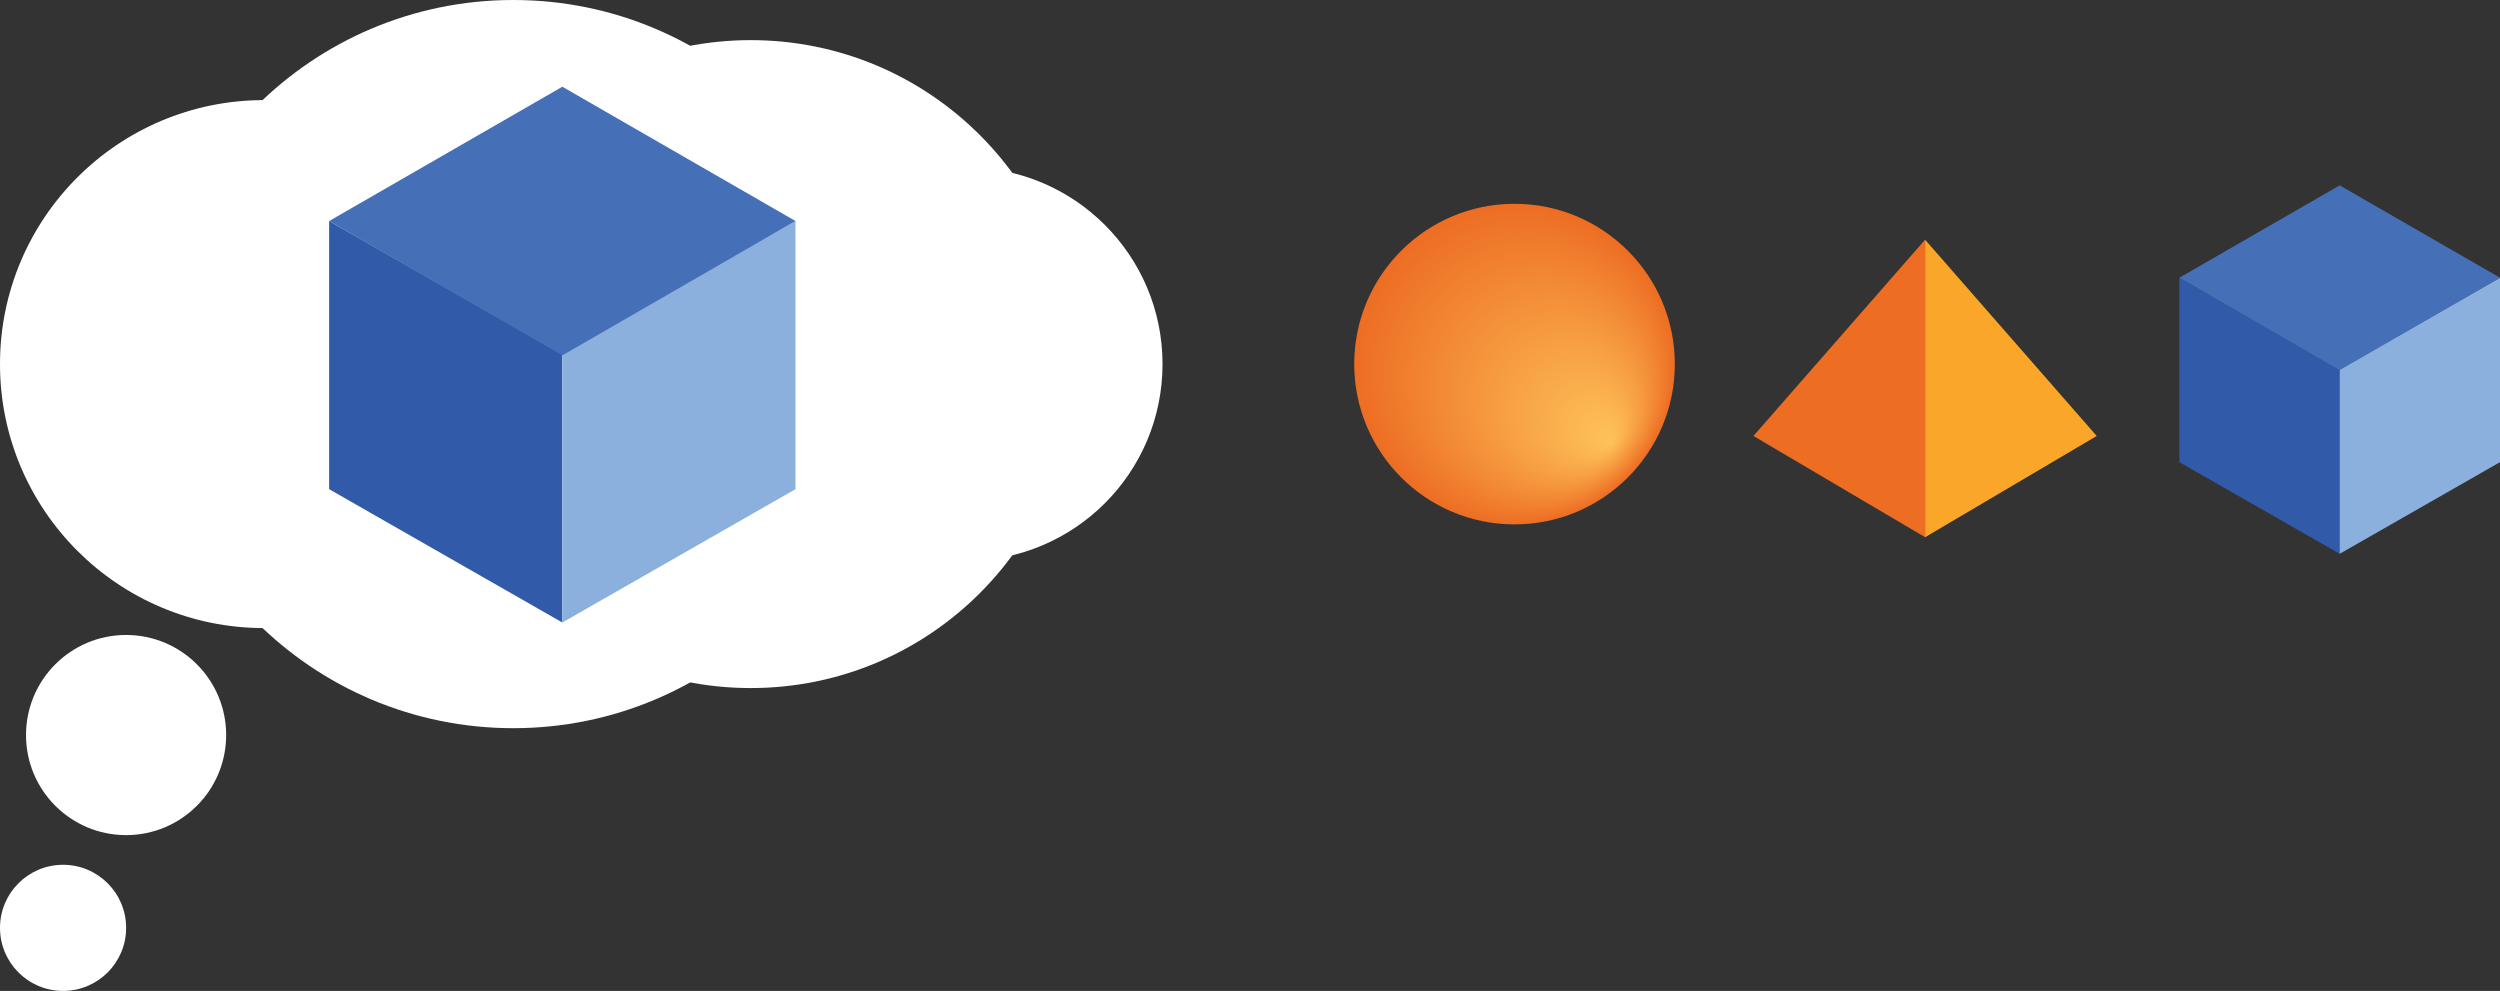 <svg xmlns="http://www.w3.org/2000/svg" xmlns:xlink="http://www.w3.org/1999/xlink" viewBox="0 0 616.05 244.18"><rect x="0" y="0" width="616.05" height="244.18" fill="#333333" stroke="none"/><defs><style>.cls-1{fill:#fff;}.cls-2{fill:url(#radial-gradient);}.cls-3{fill:#faa629;}.cls-4{fill:#ed6d23;}.cls-5{fill:#315aa9;}.cls-6{fill:#8bb0dd;}.cls-7{fill:#4570b7;}</style><radialGradient id="radial-gradient" cx="373.21" cy="89.72" fx="397.188" fy="109.169" r="39.5" gradientUnits="userSpaceOnUse"><stop offset="0" stop-color="#fec35a"/><stop offset="1" stop-color="#ed6d23"/></radialGradient></defs><title>afklaring_2</title><g id="Layer_2" data-name="Layer 2"><g id="Layer_1-2" data-name="Layer 1"><circle class="cls-1" cx="31.07" cy="181.13" r="24.66"/><circle class="cls-1" cx="15.54" cy="228.64" r="15.54"/><circle class="cls-1" cx="65.05" cy="89.72" r="65.05"/><circle class="cls-1" cx="185" cy="89.72" r="79.83"/><circle class="cls-1" cx="126.49" cy="89.72" r="89.72"/><circle class="cls-1" cx="237.99" cy="89.72" r="48.48"/><circle class="cls-2" cx="373.21" cy="89.72" r="39.5"/><polygon class="cls-3" points="474.38 59.07 474.38 132.38 516.67 107.43 474.38 59.07"/><polyline class="cls-4" points="432.08 107.43 474.38 59.07 474.38 132.38"/><polygon class="cls-5" points="138.57 153.4 81.1 120.54 81.1 54.47 138.57 87.32 138.57 153.4"/><polygon class="cls-6" points="138.57 153.4 196.03 120.54 196.03 54.47 138.57 87.32 138.57 153.4"/><polygon class="cls-7" points="138.57 87.57 81.1 54.47 138.57 21.37 196.03 54.47 138.57 87.57"/><polygon class="cls-5" points="576.54 136.47 537.03 113.88 537.03 68.44 576.54 91.03 576.54 136.47"/><polygon class="cls-6" points="576.54 136.47 616.05 113.88 616.05 68.44 576.54 91.03 576.54 136.47"/><polygon class="cls-7" points="576.54 91.2 537.03 68.44 576.54 45.68 616.05 68.44 576.54 91.2"/></g></g></svg>